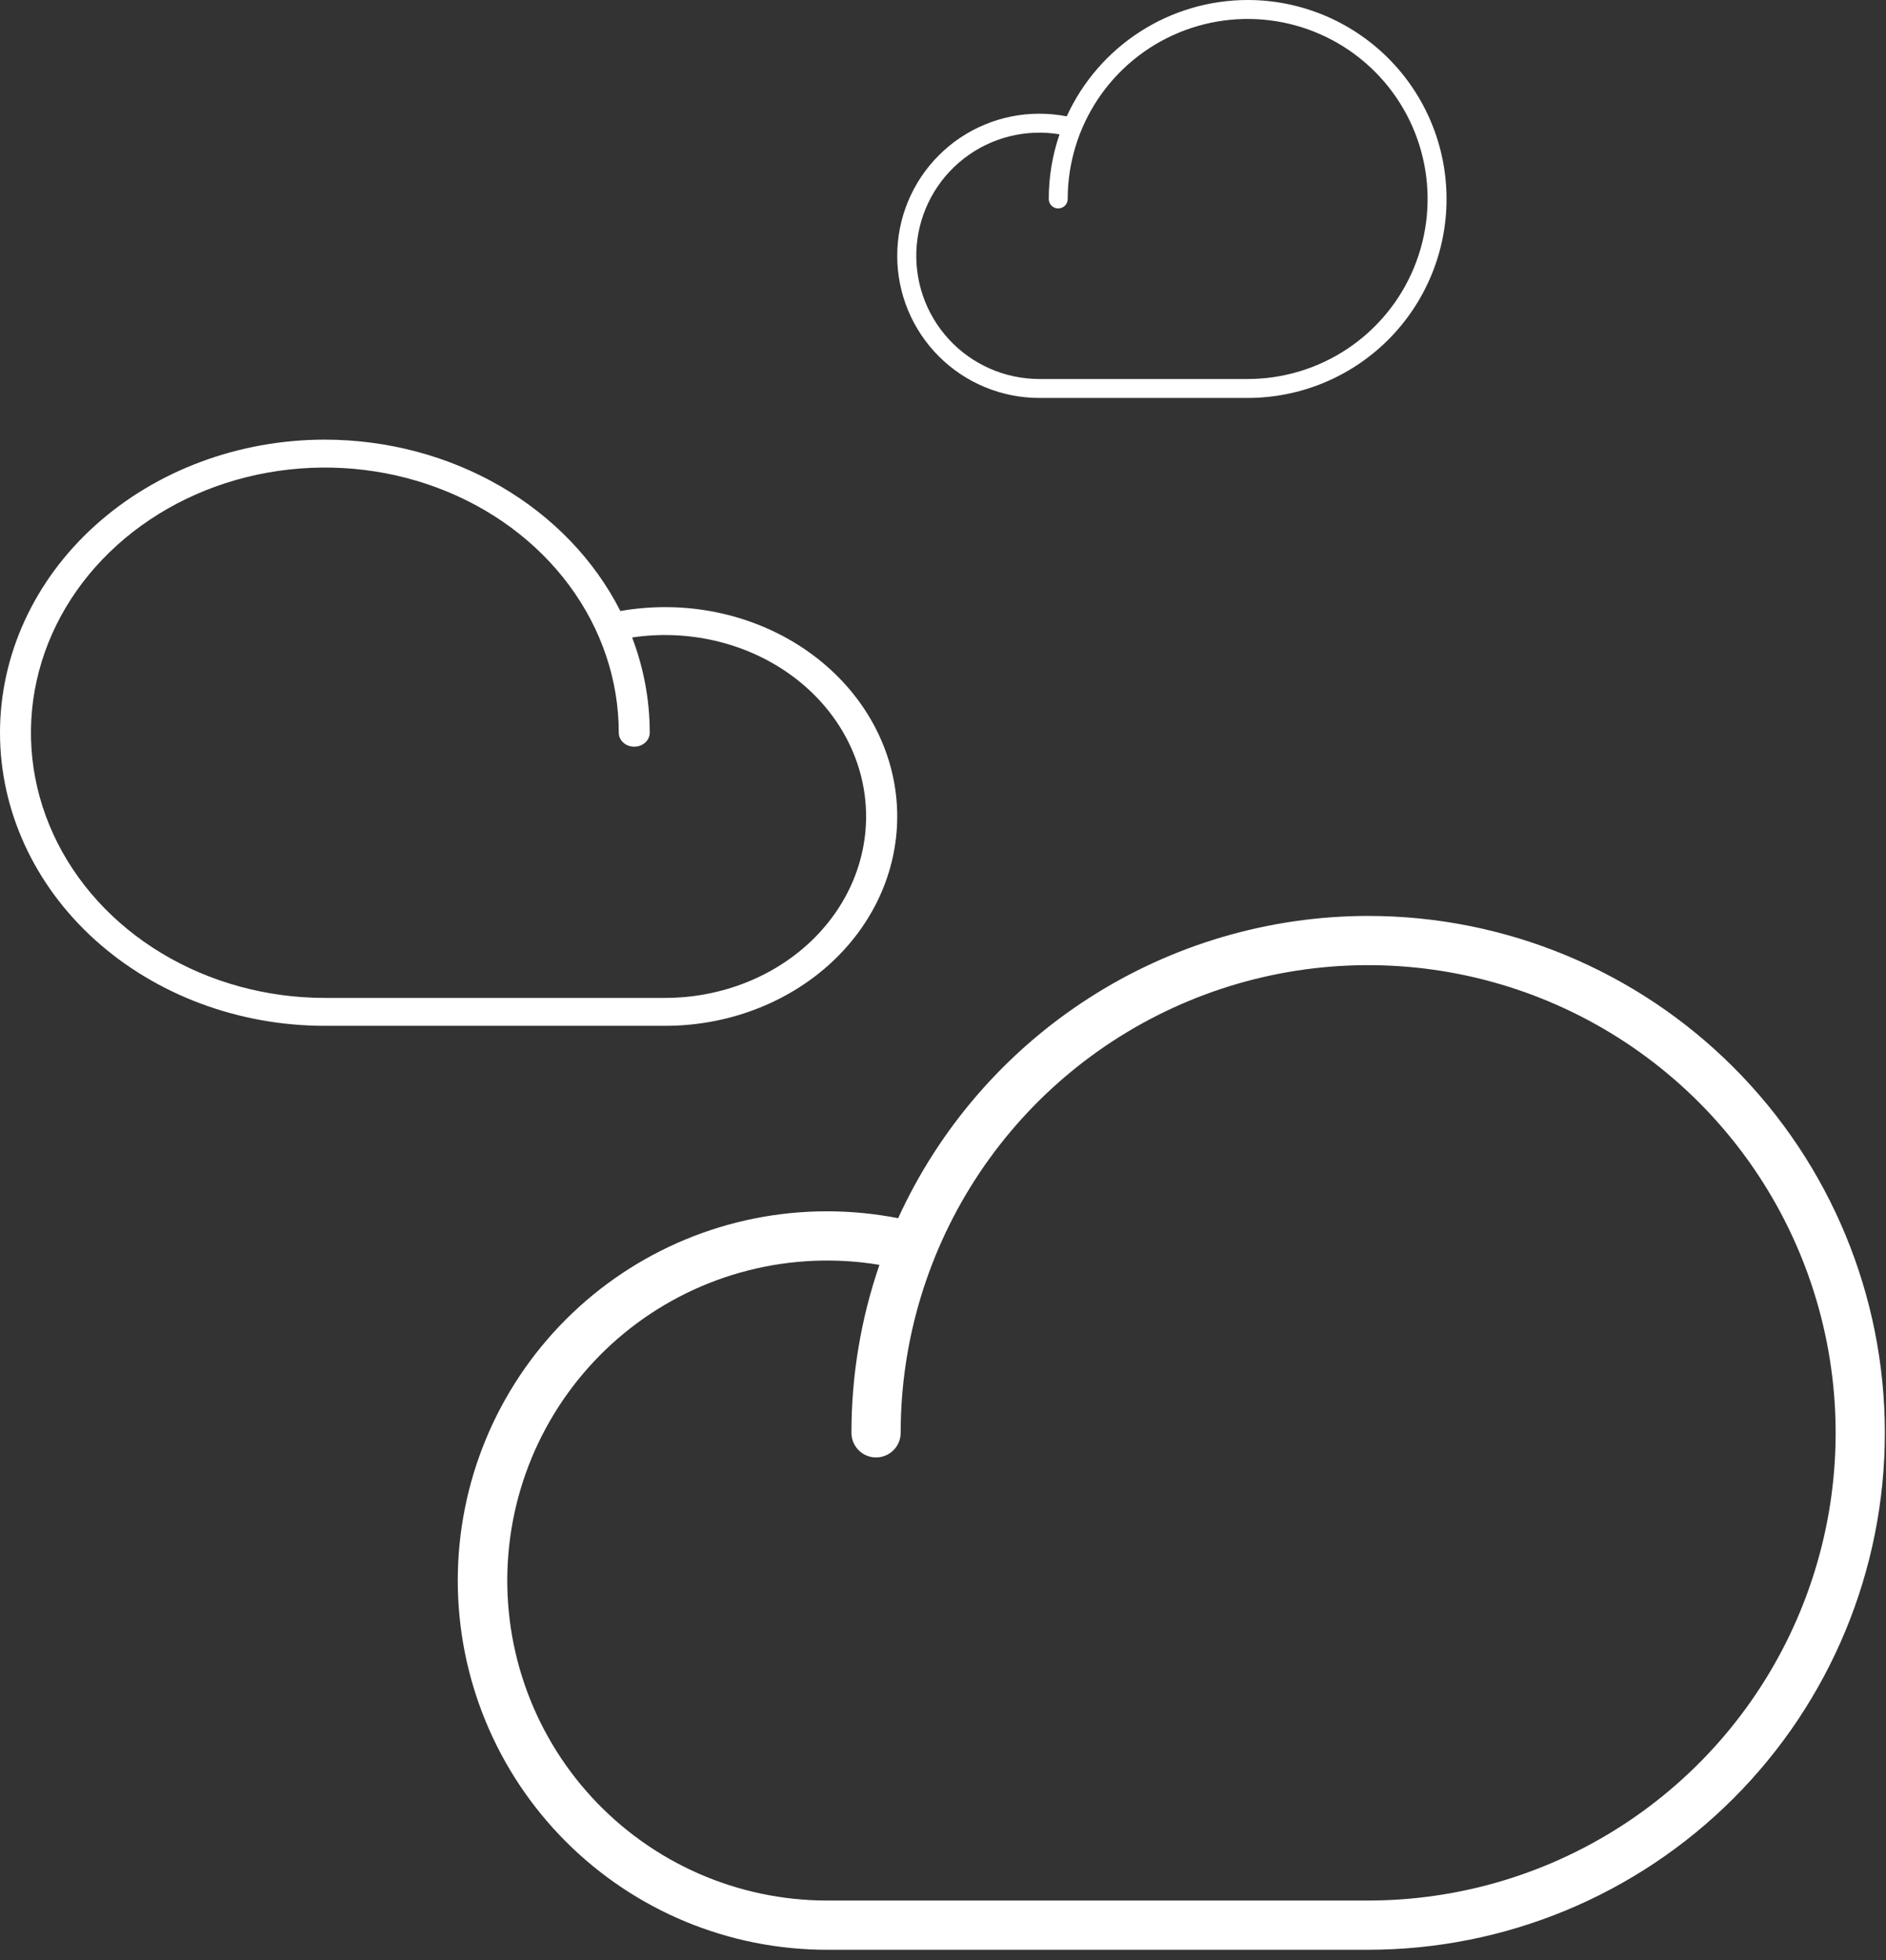 <svg width="103" height="107" viewBox="0 0 103 107" fill="none" xmlns="http://www.w3.org/2000/svg">
<rect x="0" y="0" width="103" height="107" fill="#333333" stroke="none"/>
<path d="M68.138 0C66.056 0.002 64.018 0.601 62.267 1.727C60.515 2.853 59.123 4.458 58.257 6.352C57.764 6.256 57.262 6.207 56.759 6.207C54.701 6.207 52.727 7.024 51.272 8.479C49.817 9.934 49 11.908 49 13.966C49 16.023 49.817 17.997 51.272 19.452C52.727 20.907 54.701 21.724 56.759 21.724H68.138C71.019 21.724 73.781 20.58 75.819 18.543C77.856 16.506 79 13.743 79 10.862C79 7.981 77.856 5.218 75.819 3.181C73.781 1.144 71.019 0 68.138 0ZM68.138 20.69H56.759C55.829 20.689 54.91 20.495 54.06 20.122C53.209 19.748 52.445 19.202 51.816 18.518C51.187 17.834 50.706 17.027 50.404 16.148C50.103 15.269 49.987 14.337 50.063 13.411C50.14 12.485 50.408 11.585 50.85 10.767C51.292 9.95 51.898 9.233 52.632 8.662C53.364 8.09 54.208 7.677 55.108 7.449C56.009 7.22 56.947 7.18 57.864 7.332C57.474 8.468 57.275 9.661 57.276 10.862C57.276 10.999 57.33 11.131 57.427 11.228C57.524 11.325 57.656 11.379 57.793 11.379C57.93 11.379 58.062 11.325 58.159 11.228C58.256 11.131 58.31 10.999 58.31 10.862C58.31 8.918 58.887 7.018 59.967 5.402C61.047 3.786 62.581 2.526 64.377 1.783C66.173 1.039 68.149 0.844 70.055 1.223C71.962 1.603 73.713 2.538 75.087 3.913C76.462 5.287 77.397 7.038 77.777 8.945C78.156 10.851 77.961 12.827 77.217 14.623C76.474 16.419 75.214 17.953 73.598 19.033C71.982 20.113 70.082 20.69 68.138 20.69Z" fill="white"/>
<path d="M74.719 50C69.309 50.005 64.015 51.562 59.465 54.487C54.915 57.413 51.3 61.582 49.05 66.501C47.767 66.251 46.463 66.125 45.156 66.125C39.81 66.125 34.684 68.249 30.904 72.029C27.124 75.809 25 80.936 25 86.281C25 91.627 27.124 96.754 30.904 100.534C34.684 104.314 39.81 106.438 45.156 106.438H74.719C82.203 106.438 89.38 103.464 94.672 98.172C99.965 92.88 102.937 85.703 102.938 78.219C102.937 70.735 99.965 63.557 94.672 58.265C89.38 52.973 82.203 50 74.719 50ZM74.719 103.75H45.156C42.742 103.748 40.355 103.245 38.144 102.274C35.934 101.303 33.949 99.884 32.315 98.107C30.681 96.331 29.432 94.234 28.649 91.951C27.865 89.667 27.564 87.246 27.763 84.84C27.962 82.434 28.657 80.096 29.806 77.972C30.954 75.849 32.53 73.986 34.434 72.502C36.339 71.018 38.53 69.945 40.869 69.351C43.209 68.756 45.647 68.653 48.029 69.048C47.013 71.999 46.497 75.098 46.5 78.219C46.5 78.575 46.642 78.917 46.894 79.169C47.146 79.421 47.487 79.562 47.844 79.562C48.2 79.562 48.542 79.421 48.794 79.169C49.046 78.917 49.188 78.575 49.188 78.219C49.188 73.169 50.685 68.233 53.49 64.034C56.296 59.836 60.283 56.563 64.948 54.631C69.614 52.699 74.747 52.193 79.7 53.178C84.652 54.163 89.201 56.595 92.772 60.165C96.343 63.736 98.774 68.285 99.759 73.238C100.745 78.19 100.239 83.324 98.306 87.989C96.374 92.654 93.102 96.642 88.903 99.447C84.705 102.253 79.768 103.75 74.719 103.75Z" fill="white"/>
<path d="M17.741 24C21.142 24.003 24.471 24.886 27.331 26.544C30.192 28.203 32.465 30.567 33.88 33.356C34.686 33.215 35.506 33.143 36.328 33.143C39.688 33.143 42.912 34.347 45.288 36.49C47.665 38.633 49 41.54 49 44.571C49 47.602 47.665 50.509 45.288 52.653C42.912 54.796 39.688 56 36.328 56H17.741C13.036 56 8.523 54.314 5.196 51.314C1.869 48.313 -2.08616e-06 44.243 -2.08616e-06 40C-2.08616e-06 35.757 1.869 31.687 5.196 28.686C8.523 25.686 13.036 24 17.741 24ZM17.741 54.476H36.328C37.845 54.475 39.346 54.19 40.736 53.639C42.126 53.089 43.373 52.284 44.401 51.277C45.428 50.269 46.213 49.081 46.706 47.786C47.199 46.491 47.388 45.119 47.263 43.754C47.138 42.39 46.7 41.064 45.979 39.86C45.257 38.656 44.266 37.6 43.069 36.759C41.871 35.917 40.494 35.309 39.023 34.972C37.552 34.635 36.019 34.576 34.522 34.8C35.16 36.473 35.485 38.231 35.483 40C35.483 40.202 35.394 40.396 35.235 40.539C35.077 40.682 34.862 40.762 34.638 40.762C34.414 40.762 34.199 40.682 34.041 40.539C33.882 40.396 33.793 40.202 33.793 40C33.793 37.137 32.852 34.338 31.088 31.957C29.324 29.577 26.817 27.721 23.884 26.626C20.951 25.53 17.724 25.243 14.61 25.802C11.496 26.36 8.636 27.739 6.391 29.764C4.146 31.788 2.617 34.368 1.998 37.176C1.379 39.984 1.697 42.895 2.912 45.54C4.126 48.185 6.184 50.446 8.824 52.036C11.463 53.627 14.567 54.476 17.741 54.476Z" fill="white"/>
</svg>
